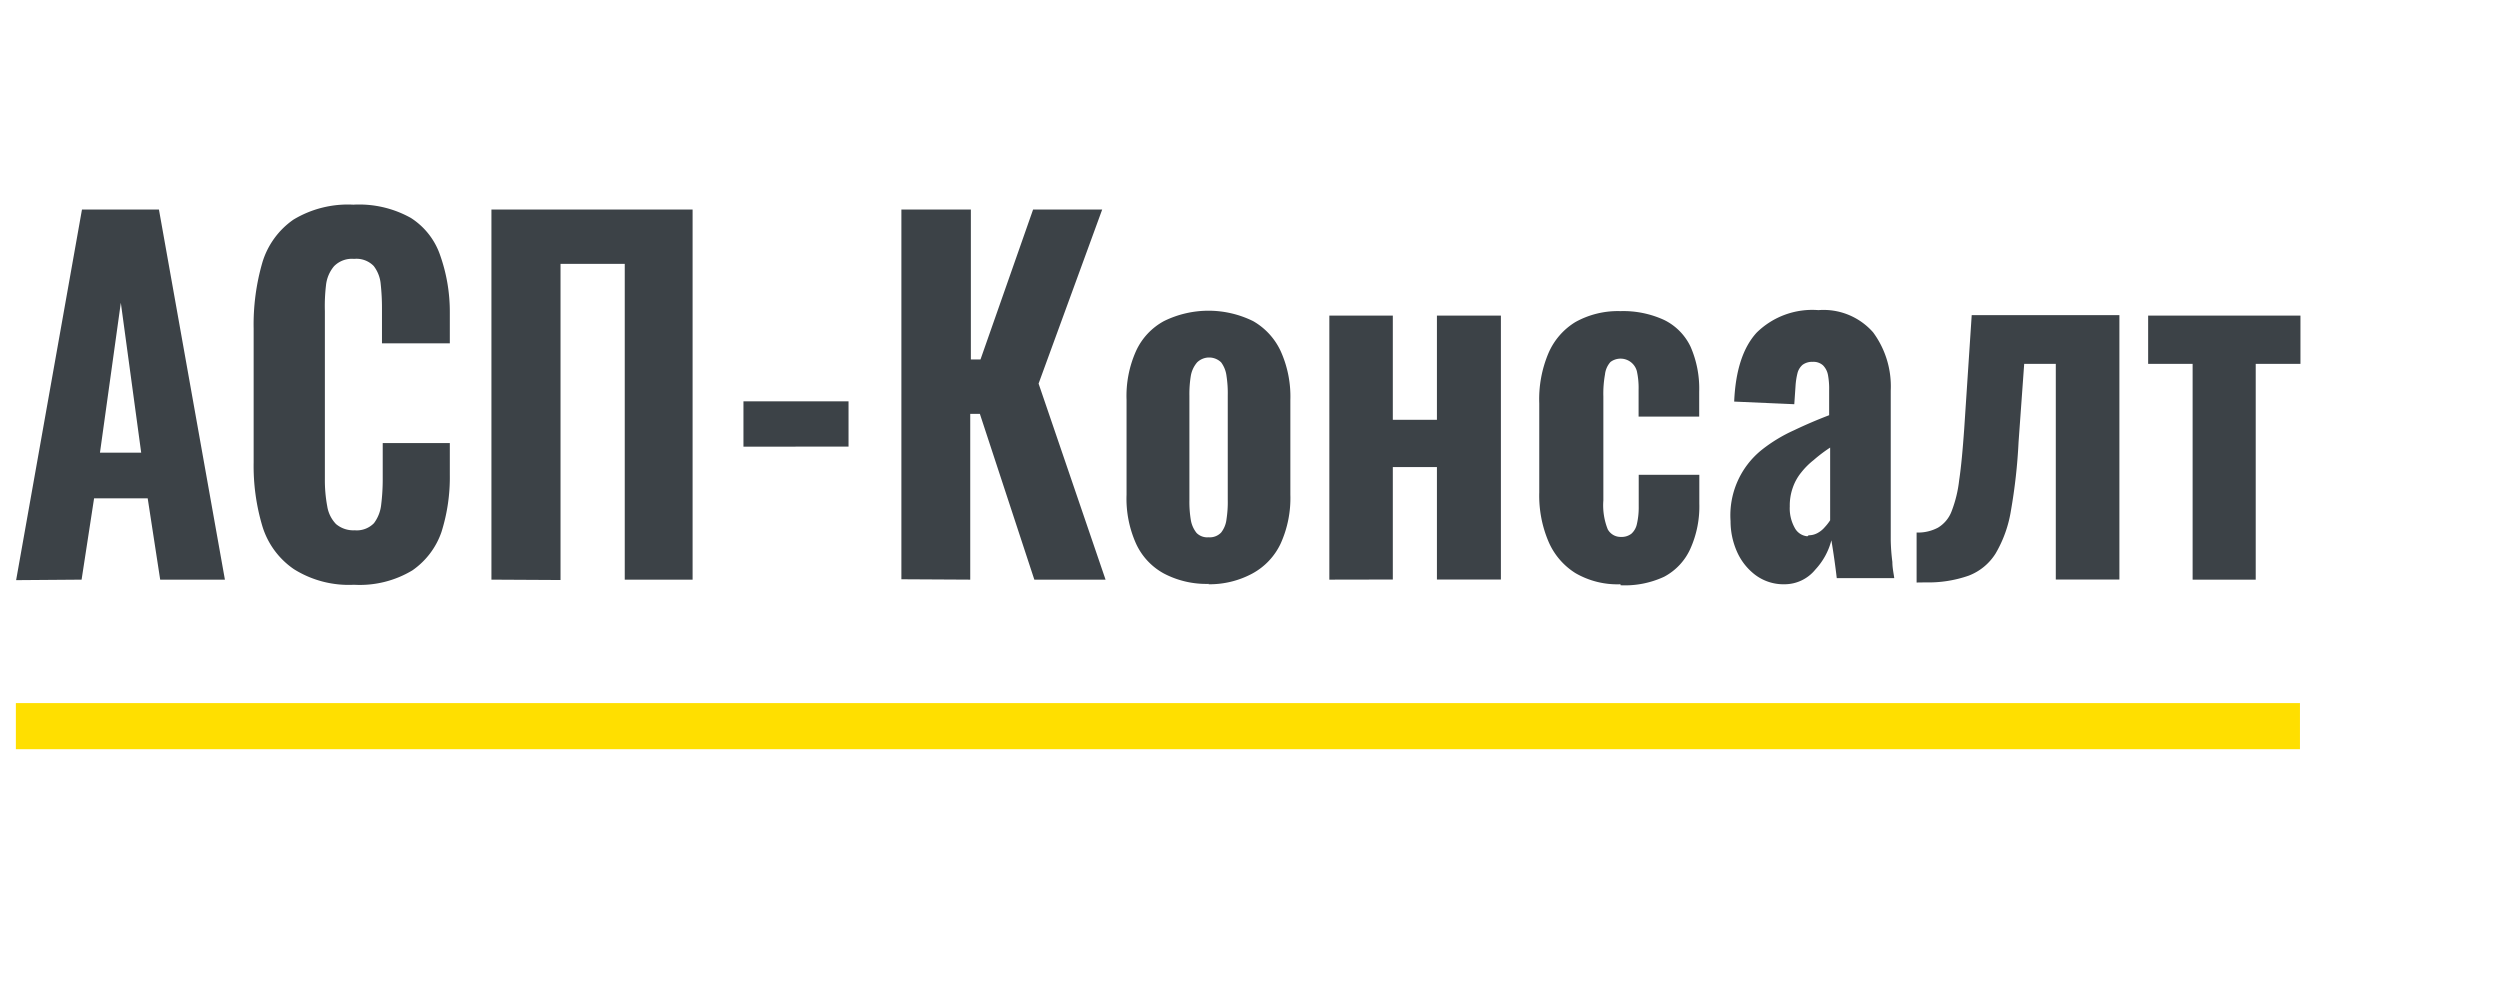<svg data-name="Слой 1" xmlns="http://www.w3.org/2000/svg" width="200.08" height="80"><path d="M175.48 46.39V29.12h-3.56v-3.86h12.19v3.86h-3.58v17.27zm-22.09.23v-4a3.41 3.41 0 001.71-.39 2.6 2.6 0 001.09-1.31 10 10 0 00.61-2.52c.16-1.06.28-2.42.4-4.08l.6-9.1h11.82v21.16h-5.09V29.12H162l-.45 6.25a44.11 44.11 0 01-.61 5.49 9.85 9.85 0 01-1.23 3.44 4.39 4.39 0 01-2.15 1.77 9.73 9.73 0 01-3.47.54zm-8.64-3.78a1.47 1.47 0 00.71-.18 2 2 0 00.58-.47 3.87 3.87 0 00.43-.55v-5.82a12 12 0 00-1.32 1 5.91 5.91 0 00-1 1 4 4 0 00-.67 1.21 4.25 4.25 0 00-.24 1.5 3.2 3.2 0 00.41 1.74 1.27 1.27 0 001 .65zm-1.92 3.92a3.77 3.77 0 01-2.38-.77 4.72 4.72 0 01-1.45-1.87 6 6 0 01-.5-2.41A6.72 6.72 0 01141 36a12.25 12.25 0 012.57-1.56c.94-.45 1.88-.85 2.82-1.21v-2a6.07 6.07 0 00-.09-1.2 1.49 1.49 0 00-.4-.79 1.13 1.13 0 00-.82-.28 1.28 1.28 0 00-.82.24 1.32 1.32 0 00-.41.69 5.62 5.62 0 00-.15 1l-.1 1.46-4.81-.21q.16-3.73 1.8-5.52a6.34 6.34 0 014.94-1.8 5.28 5.28 0 014.38 1.78 7.28 7.28 0 011.41 4.66v12a16.16 16.16 0 00.13 1.72c0 .5.12 1 .15 1.29H147a62.018 62.018 0 00-.43-3.03 5.43 5.43 0 01-1.29 2.35 3.17 3.17 0 01-2.45 1.17zm-13.14 0a6.67 6.67 0 01-3.6-.89 5.55 5.55 0 01-2.17-2.55 9.38 9.38 0 01-.73-3.91v-7.13a9.45 9.45 0 01.73-4 5.41 5.41 0 012.17-2.51 7 7 0 013.6-.87 7.82 7.82 0 013.5.71 4.56 4.56 0 012.11 2.14 8.36 8.36 0 01.69 3.59v2h-4.85v-2.16a6.15 6.15 0 00-.14-1.48 1.35 1.35 0 00-2.11-.73 1.78 1.78 0 00-.44 1 8.74 8.74 0 00-.13 1.77v8.31a5.19 5.19 0 00.35 2.31 1.17 1.17 0 001.06.61 1.27 1.27 0 00.84-.26 1.45 1.45 0 00.44-.8 5.91 5.91 0 00.14-1.39V38H136v2.3a8.25 8.25 0 01-.71 3.6 4.72 4.72 0 01-2.11 2.26 7.45 7.45 0 01-3.48.68zm-23.3-.37V25.26h5.08v8.34H115v-8.34h5.12v21.12H115v-9h-3.53v9zM96.73 43a1.25 1.25 0 001-.38 2.1 2.1 0 00.43-1.07 8.91 8.91 0 00.1-1.55v-8.35a9.09 9.09 0 00-.1-1.56 2.29 2.29 0 00-.43-1.09 1.38 1.38 0 00-1.92 0 2.23 2.23 0 00-.51 1.1 9.1 9.1 0 00-.11 1.56v8.38a8.91 8.91 0 00.11 1.55 2.25 2.25 0 00.47 1.07 1.21 1.21 0 00.96.34zm0 3.73a7.31 7.31 0 01-3.58-.83 5.17 5.17 0 01-2.23-2.39 8.8 8.8 0 01-.76-3.92V32a8.78 8.78 0 01.76-3.91 5.17 5.17 0 012.23-2.39 8.07 8.07 0 017.14 0 5.36 5.36 0 012.2 2.39 8.82 8.82 0 01.78 3.92v7.58a8.82 8.82 0 01-.78 3.92 5.28 5.28 0 01-2.26 2.39 7.23 7.23 0 01-3.5.86zm-24.59-.37V16.77h5.56v12h.77l4.21-12h5.53L83.12 30.7l5.36 15.69h-5.7l-4.36-13.27h-.77v13.27zM59.5 35.75v-3.63h8.41v3.62zM39.33 46.39V16.77h16.1v29.62H50V21.12h-5.14v25.3zm-11 .41a8.25 8.25 0 01-4.81-1.25A6.43 6.43 0 0121 42.12a16.85 16.85 0 01-.7-5.12V26.32A17.85 17.85 0 0121 21a6.43 6.43 0 012.48-3.42 8.43 8.43 0 014.8-1.2 8.49 8.49 0 014.6 1.06 5.74 5.74 0 012.35 3A13.54 13.54 0 0136 25v2.48h-5.43v-2.81a17.64 17.64 0 00-.1-1.92 2.77 2.77 0 00-.56-1.46 1.92 1.92 0 00-1.57-.57 2 2 0 00-1.61.59 2.83 2.83 0 00-.64 1.52 14.15 14.15 0 00-.09 2.06v13.45a11.4 11.4 0 00.19 2.18 2.65 2.65 0 00.7 1.42 2.15 2.15 0 001.5.5 1.92 1.92 0 001.54-.57 3 3 0 00.58-1.51 16.65 16.65 0 00.12-2v-2.9H36V38a14.52 14.52 0 01-.67 4.58A6.18 6.18 0 0133 45.65a8.16 8.16 0 01-4.67 1.15zM8 36.23h3.3l-1.63-12zm-6.71 10.2l5.27-29.66h6.16L18 46.39h-5.18l-1-6.51H7.53l-1 6.51z" fill="#3c4247"/><path fill="#ffdf00" d="M1.27 56.27h182.8v3.69H1.27z"/></svg>